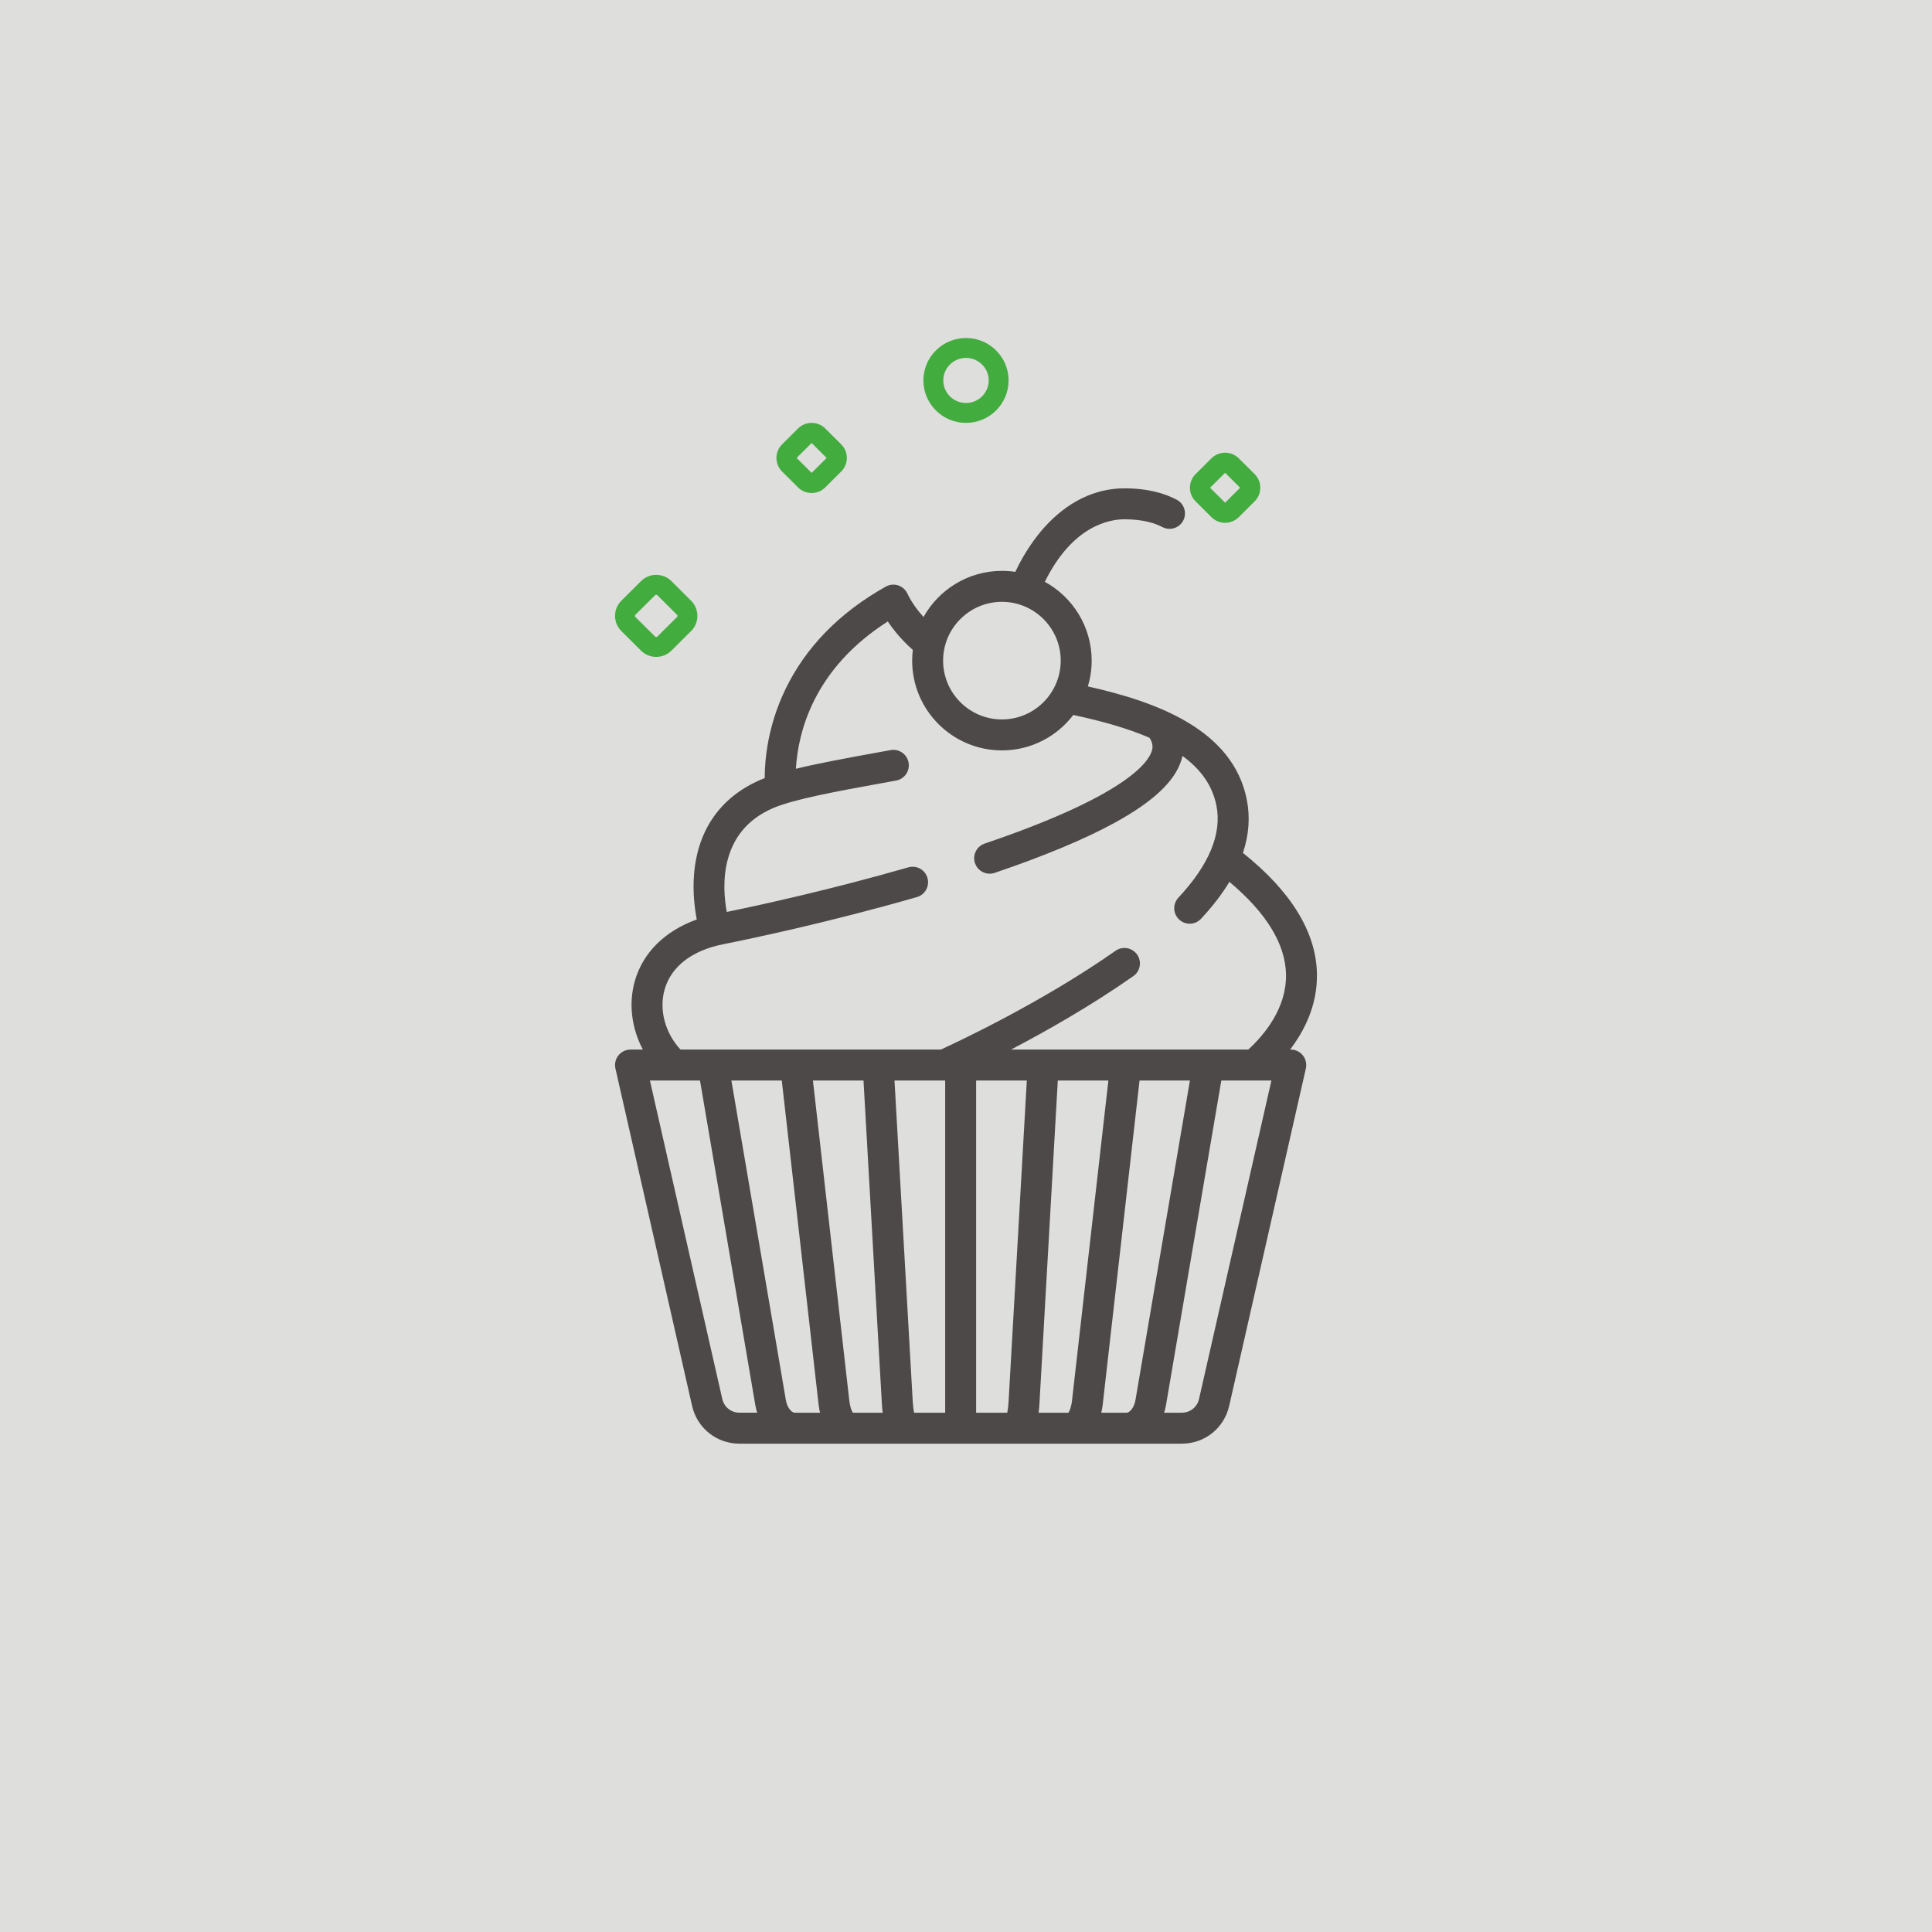 <?xml version="1.0" encoding="UTF-8"?>
<!DOCTYPE svg PUBLIC "-//W3C//DTD SVG 1.1//EN" "http://www.w3.org/Graphics/SVG/1.1/DTD/svg11.dtd">
<!-- Creator: CorelDRAW -->
<svg xmlns="http://www.w3.org/2000/svg" xml:space="preserve" width="512px" height="512px" style="shape-rendering:geometricPrecision; text-rendering:geometricPrecision; image-rendering:optimizeQuality; fill-rule:evenodd; clip-rule:evenodd"
viewBox="0 0 384.277 384.277"
 xmlns:xlink="http://www.w3.org/1999/xlink">
 <defs>
  <style type="text/css">
   <![CDATA[
    .fil0 {fill:#DEDEDD}
    .fil1 {fill:#4D4948;fill-rule:nonzero}
    .fil2 {fill:#43AC3E;fill-rule:nonzero}
   ]]>
  </style>
 </defs>
 <g id="Vrstva_x0020_1">
  <rect class="fil0" width="384.277" height="384.277"/>
  <path class="fil1" d="M256.737 208.76l-0.136 0c2.898,-3.798 5.441,-8.895 5.341,-15.025 -0.136,-8.284 -5.09,-16.39 -14.721,-24.091 1.204,-3.617 1.459,-7.182 0.754,-10.675 -2.802,-13.837 -17.816,-19.363 -31.596,-22.436 0.489,-1.627 0.756,-3.35 0.756,-5.134 0,-6.753 -3.77,-12.641 -9.314,-15.675 5.516,-11.2 12.871,-12.438 15.831,-12.438 3.77,0 6.138,0.807 7.511,1.535 1.066,0.565 2.358,0.475 3.32,-0.256 1.789,-1.361 1.559,-4.11 -0.427,-5.166 -2.207,-1.177 -5.563,-2.269 -10.404,-2.269 -5.901,0 -11.436,2.715 -16.007,7.852 -1.537,1.729 -3.761,4.645 -5.703,8.763 -0.868,-0.13 -1.756,-0.198 -2.659,-0.198 -6.695,0 -12.537,3.707 -15.593,9.174 -1.118,-1.237 -2.352,-2.854 -3.224,-4.683 -0.365,-0.77 -1.034,-1.353 -1.847,-1.611 -0.812,-0.256 -1.696,-0.166 -2.437,0.251 -9.202,5.162 -15.921,12.039 -19.971,20.439 -3.463,7.186 -4.102,13.805 -4.114,17.654 -0.261,0.1 -0.519,0.2 -0.76,0.304 -7.968,3.415 -12.56,9.915 -13.288,18.799 -0.289,3.551 0.111,6.789 0.54,9.014 -6.34,2.272 -10.751,6.615 -12.339,12.308 -1.255,4.493 -0.607,9.366 1.617,13.565l-2.457 0c-0.935,0 -1.822,0.424 -2.405,1.158 -0.585,0.731 -0.803,1.689 -0.597,2.601l15.253 67.118c1.006,4.421 4.874,7.509 9.407,7.509l88.01 0c4.533,0 8.4,-3.088 9.406,-7.509l15.254 -67.118c0.206,-0.911 -0.013,-1.87 -0.597,-2.601 -0.583,-0.734 -1.467,-1.158 -2.405,-1.158zm-57.455 -89.057c6.45,0 11.697,5.246 11.697,11.697 0,6.449 -5.247,11.697 -11.697,11.697 -6.449,0 -11.697,-5.248 -11.697,-11.697 0,-6.451 5.249,-11.697 11.697,-11.697zm-52.213 161.285c-1.64,0 -3.038,-1.116 -3.403,-2.715l-14.397 -63.357 9.961 0 11.003 64.557c0.09,0.525 0.217,1.03 0.369,1.515l-3.532 0zm11.001 0c-0.559,0 -1.485,-0.886 -1.767,-2.549l-10.829 -63.523 10.022 0 7.316 64.386c0.068,0.587 0.165,1.151 0.291,1.686l-5.032 0zm11.559 0c-0.215,-0.347 -0.555,-1.108 -0.699,-2.381l-7.238 -63.691 10.059 0 3.649 64.215c0.038,0.659 0.094,1.278 0.17,1.858l-5.941 0zm18.368 0l-6.188 0c-0.105,-0.528 -0.209,-1.255 -0.263,-2.207l-3.629 -63.866 9.865 0c0.004,0 0.008,0 0.012,0 0.004,0 0.01,0 0.014,0l0.188 0 0 66.072zm12.609 -2.207c-0.054,0.952 -0.158,1.679 -0.265,2.207l-6.188 0 0 -66.072 10.081 0 -3.628 63.866zm11.917 2.207l-5.944 0c0.076,-0.579 0.134,-1.198 0.172,-1.858l3.647 -64.215 10.062 0 -7.238 63.691c-0.144,1.272 -0.485,2.034 -0.699,2.381zm11.559 0l-5.034 0c0.126,-0.535 0.225,-1.098 0.291,-1.686l7.318 -64.386 10.02 0 -10.827 63.523c-0.285,1.663 -1.208,2.549 -1.767,2.549zm14.402 -2.715c-0.363,1.599 -1.762,2.715 -3.401,2.715l-3.535 0c0.154,-0.485 0.278,-0.99 0.369,-1.515l11.005 -64.557 6.523 0c0.002,0 0.006,0 0.008,0 0.004,0 0.006,0 0.01,0l3.421 0 -14.4 63.357zm9.802 -69.513l-47.196 0c6.921,-3.617 15.884,-8.685 24.331,-14.611 1.393,-0.976 1.729,-2.896 0.753,-4.286 -0.978,-1.393 -2.897,-1.73 -4.288,-0.754 -14.662,10.288 -31.45,18.139 -34.755,19.651l-51.775 0c-3.058,-3.303 -4.304,-7.863 -3.174,-11.909 1.281,-4.583 5.413,-7.791 11.637,-9.035 5.847,-1.171 21.305,-4.424 38.55,-9.384 1.634,-0.469 2.578,-2.174 2.106,-3.808 -0.469,-1.634 -2.172,-2.579 -3.807,-2.108 -15.372,4.421 -29.303,7.469 -36.113,8.868 -0.94,-5.066 -1.563,-16.033 9.208,-20.65 4.158,-1.782 12.582,-3.315 21.499,-4.94l2.979 -0.543c1.674,-0.307 2.78,-1.911 2.473,-3.583 -0.309,-1.674 -1.912,-2.78 -3.583,-2.471l-2.972 0.541c-5.759,1.05 -11.318,2.062 -15.855,3.172 0.419,-7.174 3.457,-19.84 18.275,-29.301 1.112,1.662 2.308,3.03 3.259,4.01 0.663,0.683 1.228,1.218 1.723,1.649 -0.084,0.699 -0.132,1.411 -0.132,2.132 0,9.845 8.009,17.853 17.853,17.853 5.785,0 10.933,-2.767 14.197,-7.046 6.072,1.29 11.094,2.783 15.152,4.529 0.769,1.164 0.663,2.002 0.451,2.669 -0.765,2.396 -5.532,8.983 -33.231,18.382 -1.609,0.547 -2.471,2.294 -1.925,3.903 0.434,1.282 1.633,2.09 2.915,2.09 0.327,0 0.662,-0.052 0.988,-0.164 9.929,-3.368 17.983,-6.733 23.938,-9.999 7.536,-4.134 11.849,-8.17 13.179,-12.34 0.098,-0.307 0.177,-0.615 0.243,-0.922 3.783,2.75 5.971,5.99 6.751,9.837 1.132,5.593 -1.411,11.768 -7.556,18.355 -1.161,1.245 -1.092,3.192 0.15,4.35 0.593,0.555 1.346,0.828 2.1,0.828 0.824,0 1.646,-0.327 2.25,-0.978 2.299,-2.463 4.181,-4.915 5.645,-7.35 7.37,6.188 11.158,12.386 11.258,18.439 0.108,6.717 -4.326,12.005 -7.504,14.923z"/>
  <path class="fil2" d="M192.138 71.186c2.49,0 4.517,2.012 4.517,4.484 0,2.473 -2.027,4.484 -4.517,4.484 -2.491,0 -4.517,-2.011 -4.517,-4.484 0,-2.473 2.027,-4.484 4.517,-4.484zm0 12.925c4.673,0 8.474,-3.786 8.474,-8.441 0,-4.655 -3.802,-8.441 -8.474,-8.441 -4.673,0 -8.475,3.787 -8.475,8.441 0,4.655 3.802,8.441 8.475,8.441zm-65.757 38.172l3.908 -3.888c0.079,-0.079 0.171,-0.096 0.234,-0.096 0.063,0 0.154,0.017 0.233,0.096l3.909 3.888c0.076,0.075 0.092,0.16 0.092,0.218 0,0.058 -0.016,0.143 -0.091,0.218l-3.909 3.889c-0.079,0.078 -0.17,0.095 -0.233,0.095 -0.063,0 -0.154,-0.017 -0.233,-0.094l-3.909 -3.889c-0.076,-0.075 -0.091,-0.16 -0.091,-0.218 0,-0.058 0.016,-0.142 0.091,-0.218zm1.118 7.13c0.809,0.804 1.883,1.246 3.024,1.246 1.142,0 2.216,-0.442 3.024,-1.247l3.909 -3.889c0.811,-0.807 1.257,-1.881 1.257,-3.022 0,-1.142 -0.447,-2.216 -1.257,-3.024l-3.909 -3.889c-0.808,-0.804 -1.882,-1.247 -3.024,-1.247 -1.141,0 -2.215,0.443 -3.024,1.247l-3.909 3.889c-0.811,0.807 -1.257,1.881 -1.257,3.023 0,1.142 0.447,2.216 1.258,3.023l3.909 3.89zm33.936 -41.3l2.987 2.971 -2.987 2.972 -2.987 -2.972 2.987 -2.971zm-2.711 8.827c0.725,0.72 1.688,1.118 2.712,1.118 1.024,0 1.987,-0.397 2.712,-1.118l3.159 -3.143c0.728,-0.724 1.129,-1.687 1.129,-2.712 0,-1.025 -0.401,-1.989 -1.129,-2.713l-3.159 -3.142c-0.725,-0.721 -1.688,-1.119 -2.712,-1.119 -1.024,0 -1.987,0.397 -2.712,1.119l-3.159 3.142c-0.728,0.724 -1.129,1.688 -1.129,2.713 0,1.025 0.401,1.988 1.128,2.712l3.16 3.143zm84.949 -2.898l2.987 2.971 -2.987 2.972 -2.987 -2.972 2.987 -2.971zm-2.711 8.827c0.725,0.721 1.688,1.117 2.712,1.117 1.024,0 1.987,-0.397 2.712,-1.118l3.159 -3.143c0.728,-0.724 1.129,-1.687 1.129,-2.712 0,-1.025 -0.401,-1.988 -1.129,-2.713l-3.159 -3.142c-0.725,-0.721 -1.688,-1.119 -2.712,-1.119 -1.023,0 -1.987,0.397 -2.711,1.119l-3.159 3.142c-0.728,0.725 -1.129,1.687 -1.129,2.713 0,1.025 0.401,1.988 1.128,2.712l3.16 3.144z"/>
 </g>
</svg>
